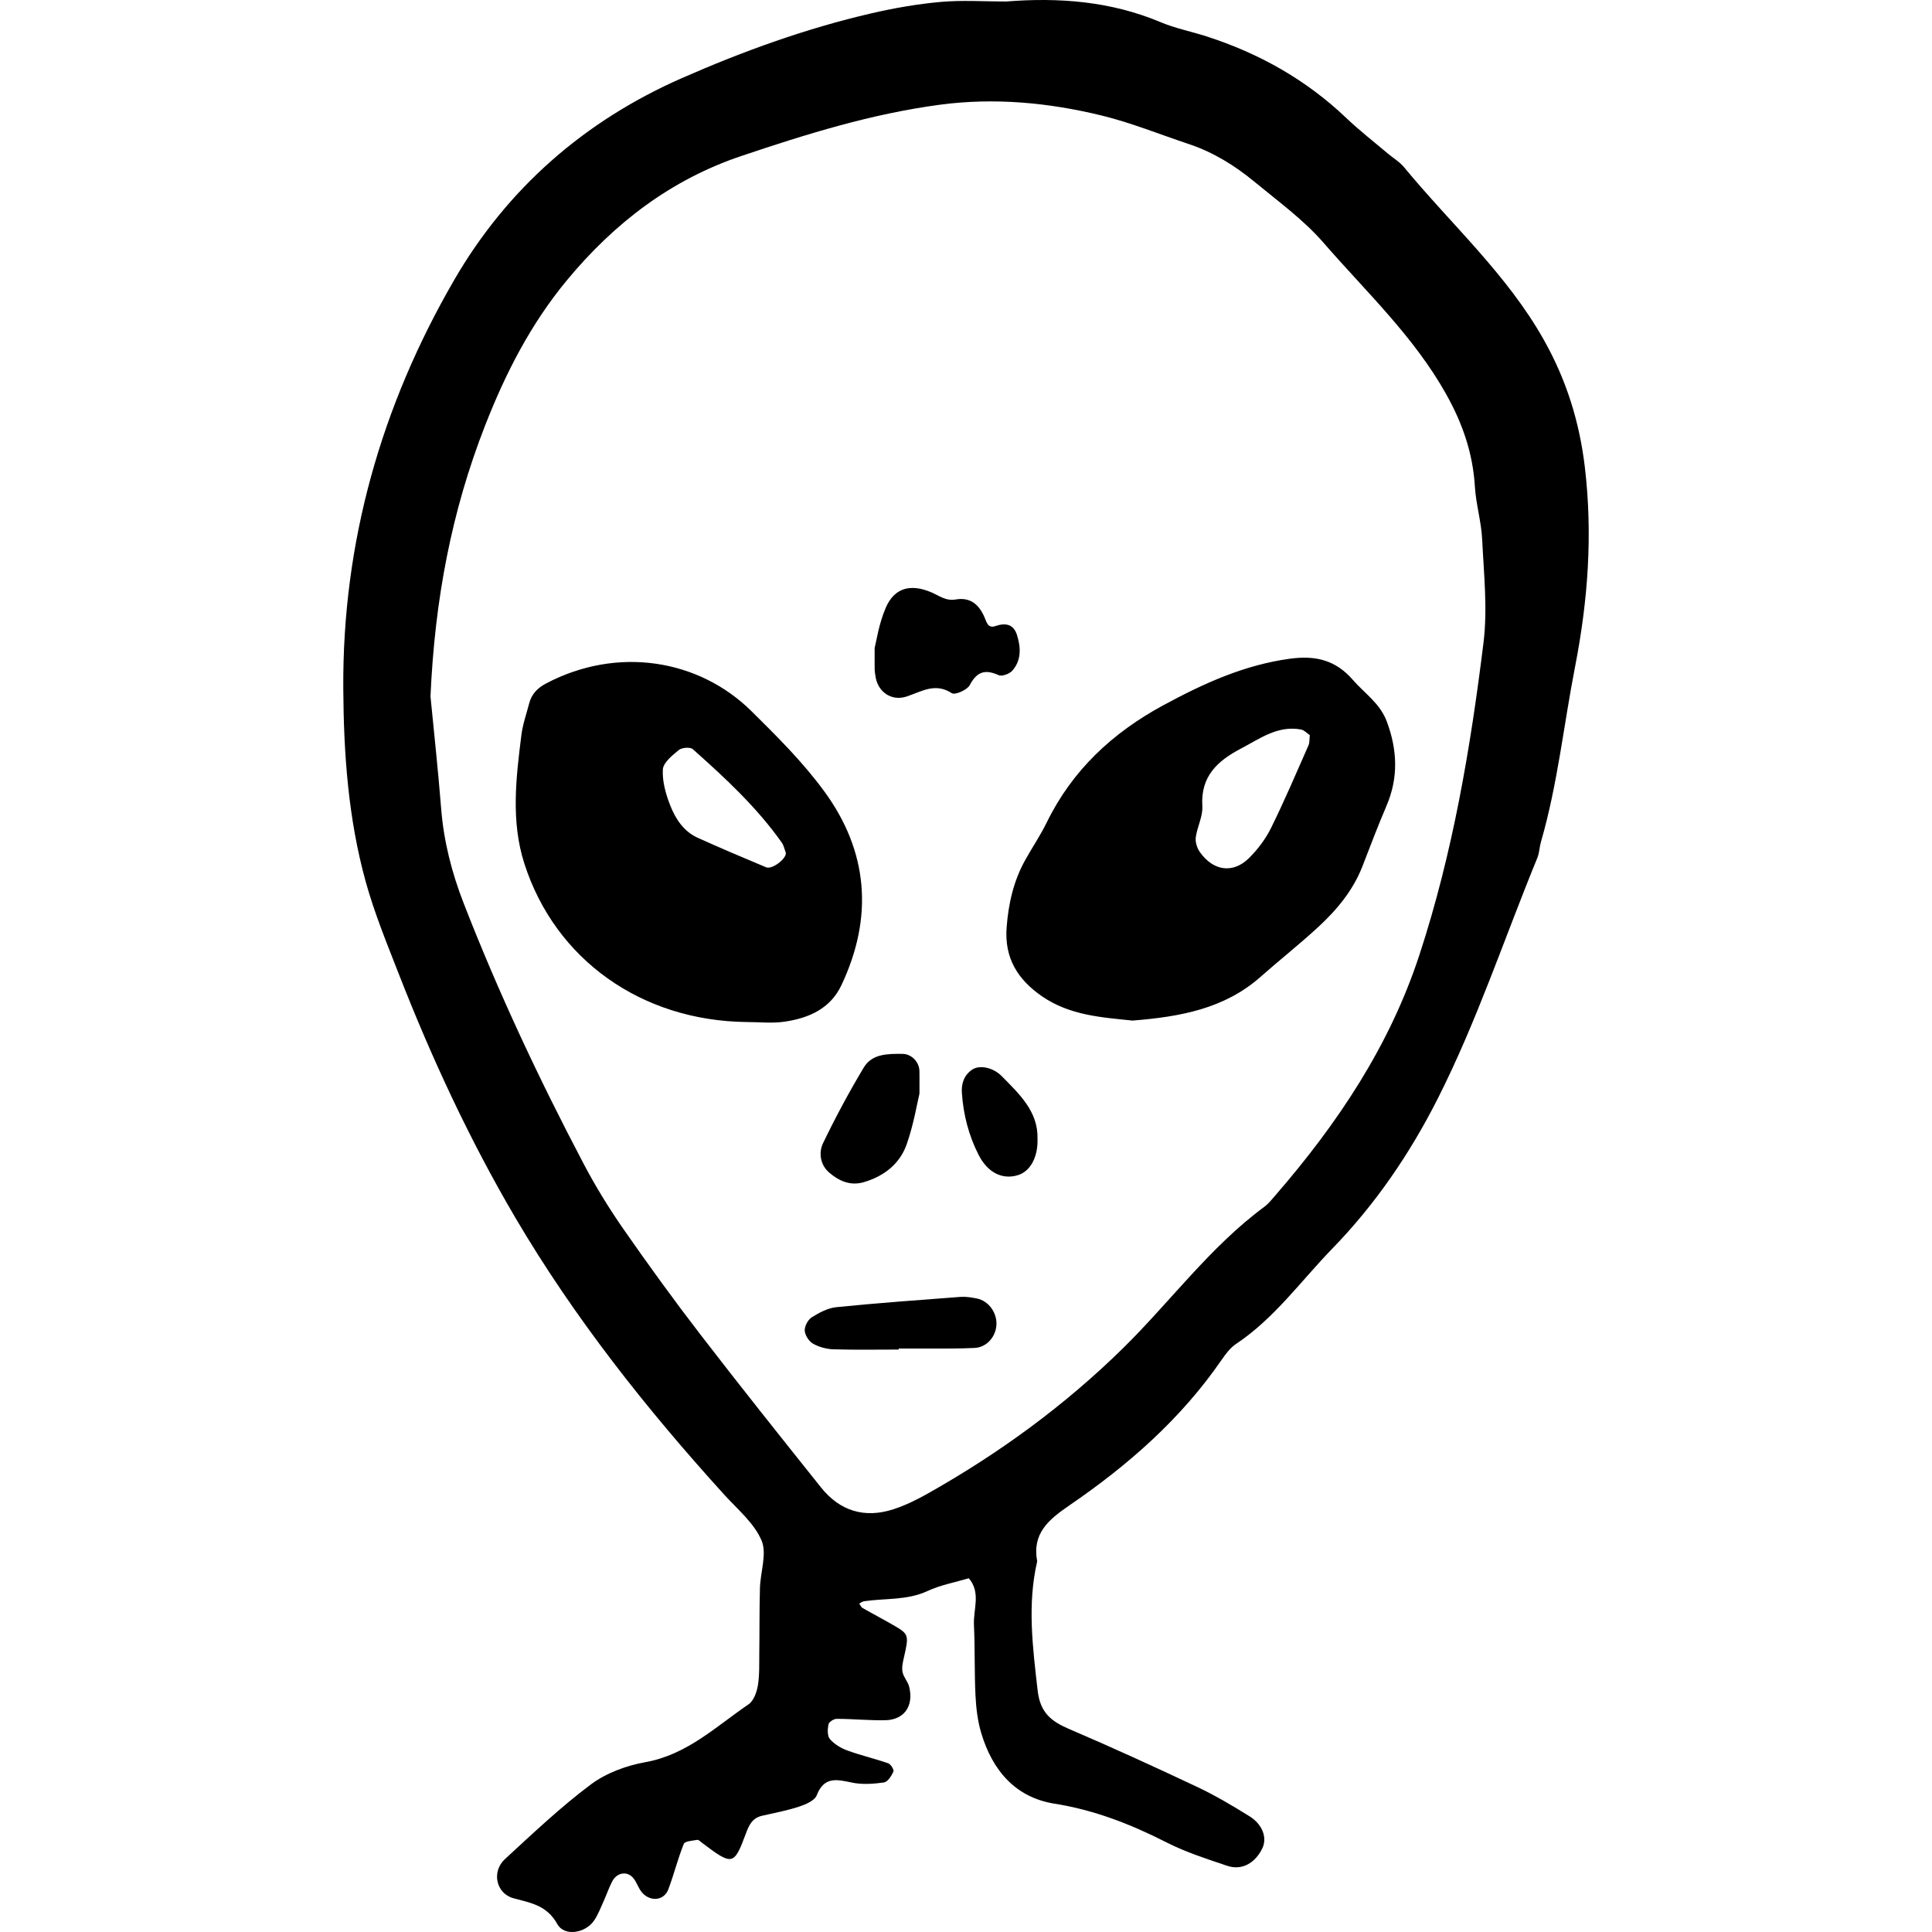 <?xml version="1.0" encoding="iso-8859-1"?>
<!-- Generator: Adobe Illustrator 19.0.0, SVG Export Plug-In . SVG Version: 6.00 Build 0)  -->
<svg version="1.1" id="Capa_1" xmlns="http://www.w3.org/2000/svg" xmlns:xlink="http://www.w3.org/1999/xlink" x="0px" y="0px"
	 viewBox="0 0 110 110" style="enable-background:new 0 0 110 110;" xml:space="preserve">
<g id="_x0A_alien">
	<g>
		<path style="fill-rule:evenodd;clip-rule:evenodd;" d="M90.237,26.616c-0.307-2.606-1.058-4.995-2.343-7.277
			c-2.101-3.729-5.274-6.569-7.953-9.819c-0.258-0.311-0.63-0.527-0.944-0.794c-0.786-0.665-1.602-1.3-2.347-2.009
			c-2.282-2.175-4.952-3.674-7.934-4.639c-0.881-0.283-1.805-0.464-2.652-0.821c-2.827-1.188-5.779-1.41-8.791-1.171
			c-1.237,0-2.48-0.085-3.707,0.023c-1.325,0.118-2.65,0.349-3.949,0.649c-3.72,0.86-7.31,2.159-10.792,3.689
			c-5.53,2.428-9.937,6.269-12.966,11.495c-4.151,7.165-6.363,14.911-6.314,23.246c0.021,3.719,0.282,7.415,1.276,11.008
			c0.491,1.776,1.198,3.499,1.87,5.22c1.875,4.805,4.047,9.488,6.655,13.922c3.35,5.691,7.445,10.867,11.887,15.76
			c0.758,0.835,1.7,1.613,2.124,2.604c0.323,0.752-0.063,1.799-0.089,2.717c-0.035,1.235-0.02,2.473-0.037,3.709
			c-0.008,0.618,0.018,1.244-0.083,1.849c-0.065,0.38-0.24,0.862-0.529,1.06c-1.855,1.264-3.5,2.868-5.87,3.293
			c-1.085,0.195-2.237,0.617-3.111,1.271c-1.725,1.29-3.298,2.785-4.889,4.249c-0.774,0.71-0.511,1.964,0.496,2.231
			c0.992,0.265,1.896,0.406,2.484,1.465c0.402,0.726,1.604,0.529,2.102-0.207c0.226-0.334,0.369-0.724,0.538-1.095
			c0.169-0.371,0.298-0.761,0.485-1.12c0.278-0.532,0.88-0.614,1.225-0.168c0.186,0.24,0.274,0.56,0.47,0.789
			c0.47,0.55,1.256,0.475,1.499-0.165c0.325-0.854,0.542-1.752,0.884-2.597c0.064-0.158,0.499-0.18,0.77-0.229
			c0.074-0.015,0.175,0.097,0.257,0.159c1.736,1.311,1.826,1.314,2.496-0.486c0.194-0.525,0.375-0.922,0.951-1.049
			c0.703-0.158,1.416-0.294,2.098-0.519c0.372-0.124,0.879-0.339,0.996-0.64c0.419-1.081,1.135-0.91,1.995-0.728
			c0.587,0.125,1.231,0.079,1.833-0.005c0.211-0.029,0.427-0.371,0.54-0.617c0.046-0.098-0.148-0.421-0.293-0.473
			c-0.768-0.268-1.569-0.451-2.334-0.732c-0.366-0.133-0.741-0.359-0.989-0.648c-0.154-0.179-0.136-0.564-0.083-0.836
			c0.026-0.137,0.304-0.317,0.468-0.316c0.923,0.002,1.846,0.096,2.768,0.078c1.082-0.021,1.631-0.813,1.359-1.91
			c-0.073-0.292-0.322-0.543-0.378-0.835c-0.052-0.269,0.021-0.572,0.084-0.85c0.279-1.206,0.266-1.307-0.487-1.749
			c-0.619-0.363-1.257-0.693-1.879-1.05c-0.081-0.047-0.121-0.163-0.181-0.247c0.087-0.046,0.17-0.118,0.262-0.131
			c1.21-0.181,2.458-0.041,3.631-0.587c0.733-0.341,1.558-0.489,2.342-0.724c0.706,0.816,0.25,1.771,0.294,2.66
			c0.064,1.337,0.022,2.679,0.088,4.016c0.036,0.714,0.121,1.444,0.324,2.127c0.631,2.115,1.93,3.676,4.181,4.033
			c2.279,0.361,4.349,1.175,6.381,2.208c1.094,0.555,2.281,0.935,3.448,1.329c0.822,0.279,1.586-0.146,1.997-0.995
			c0.286-0.593,0.023-1.358-0.733-1.828c-0.961-0.597-1.939-1.18-2.962-1.662c-2.418-1.142-4.85-2.255-7.308-3.306
			c-1.02-0.438-1.644-0.928-1.788-2.182c-0.282-2.465-0.598-4.904-0.027-7.363c-0.298-1.588,0.643-2.371,1.833-3.186
			c3.332-2.279,6.351-4.919,8.664-8.282c0.231-0.336,0.495-0.69,0.827-0.911c2.18-1.453,3.687-3.582,5.476-5.424
			c2.46-2.53,4.432-5.425,6.019-8.568c2.231-4.416,3.783-9.119,5.659-13.686c0.116-0.281,0.117-0.607,0.203-0.904
			c0.948-3.268,1.295-6.654,1.944-9.979C90.414,34.176,90.687,30.445,90.237,26.616z M84.466,36.578
			c-0.742,6.021-1.751,11.995-3.651,17.791c-1.701,5.192-4.659,9.6-8.19,13.678c-0.202,0.233-0.398,0.485-0.643,0.666
			c-3.086,2.279-5.338,5.389-8.042,8.048c-3.329,3.272-7.06,5.99-11.117,8.276c-0.624,0.352-1.282,0.677-1.962,0.896
			c-1.639,0.531-3.047,0.096-4.118-1.246c-2.313-2.896-4.625-5.794-6.885-8.73c-1.507-1.958-2.958-3.961-4.369-5.989
			c-0.82-1.181-1.58-2.415-2.249-3.688c-2.544-4.829-4.862-9.765-6.842-14.855c-0.675-1.739-1.132-3.515-1.28-5.379
			c-0.177-2.253-0.425-4.5-0.608-6.395c0.245-5.547,1.21-10.559,3.099-15.398c1.169-2.994,2.605-5.806,4.671-8.3
			c2.69-3.247,5.917-5.722,9.921-7.069c3.702-1.247,7.427-2.406,11.33-2.924c3.115-0.41,6.166-0.117,9.177,0.613
			c1.693,0.412,3.325,1.079,4.984,1.631c1.389,0.463,2.615,1.223,3.73,2.144c1.349,1.114,2.796,2.163,3.933,3.473
			c2.422,2.789,5.146,5.339,6.982,8.619c0.925,1.65,1.521,3.354,1.635,5.248c0.061,1.018,0.369,2.021,0.417,3.038
			C84.483,32.677,84.701,34.66,84.466,36.578z M77.03,38.714c-0.989-1.142-2.137-1.407-3.591-1.209
			c-2.61,0.356-4.923,1.415-7.2,2.647c-2.892,1.565-5.184,3.693-6.644,6.678c-0.36,0.736-0.825,1.422-1.227,2.142
			c-0.661,1.189-0.95,2.469-1.055,3.83c-0.134,1.751,0.638,2.968,1.997,3.912c1.597,1.109,3.46,1.214,5.173,1.393
			c2.734-0.218,5.24-0.679,7.288-2.491c1.08-0.955,2.216-1.851,3.276-2.828c1.065-0.982,1.99-2.088,2.526-3.469
			c0.445-1.148,0.881-2.301,1.366-3.434c0.69-1.609,0.623-3.188,0.018-4.81C78.574,40.047,77.698,39.482,77.03,38.714z
			 M74.498,42.442c-0.695,1.574-1.37,3.161-2.131,4.702c-0.31,0.627-0.758,1.219-1.255,1.713c-0.909,0.899-2.037,0.738-2.801-0.351
			c-0.158-0.225-0.264-0.564-0.229-0.829c0.08-0.599,0.41-1.194,0.374-1.774c-0.107-1.711,0.87-2.587,2.215-3.292
			c1.078-0.564,2.084-1.322,3.404-1.076c0.18,0.033,0.333,0.209,0.499,0.319C74.551,42.052,74.573,42.269,74.498,42.442z
			 M47.902,56.101c1.833-3.868,1.543-7.619-0.98-11.057c-1.208-1.649-2.684-3.12-4.146-4.562c-2.99-2.948-7.616-3.711-11.688-1.567
			c-0.483,0.255-0.822,0.603-0.959,1.133c-0.154,0.597-0.366,1.188-0.442,1.794c-0.309,2.449-0.606,4.923,0.169,7.331
			c1.758,5.466,6.667,8.948,12.65,9.017c0.72,0,1.452,0.084,2.156-0.019C46.034,57.973,47.269,57.439,47.902,56.101z M43.621,49.38
			c-1.304-0.544-2.606-1.098-3.895-1.68c-0.793-0.358-1.26-1.067-1.56-1.828c-0.257-0.649-0.465-1.379-0.426-2.059
			c0.023-0.392,0.536-0.804,0.907-1.109c0.175-0.143,0.651-0.181,0.798-0.049c1.835,1.631,3.637,3.3,5.065,5.317
			c0.115,0.163,0.154,0.377,0.228,0.568C44.816,48.861,43.971,49.525,43.621,49.38z M49.843,38.473
			c0.106,0.887,0.885,1.476,1.774,1.184c0.859-0.282,1.622-0.81,2.576-0.189c0.179,0.116,0.873-0.183,1.017-0.455
			c0.408-0.776,0.876-0.92,1.65-0.572c0.191,0.087,0.625-0.076,0.786-0.264c0.516-0.598,0.479-1.327,0.253-2.034
			c-0.198-0.62-0.665-0.69-1.226-0.497c-0.414,0.143-0.496-0.205-0.604-0.463c-0.308-0.747-0.814-1.2-1.657-1.051
			c-0.569,0.101-0.953-0.229-1.419-0.422c-1.178-0.486-2.069-0.228-2.554,0.875c-0.401,0.917-0.545,1.947-0.64,2.305
			c0,0.865-0.003,1.072,0.002,1.277C49.806,38.269,49.83,38.371,49.843,38.473z M47.218,66.768c0.55,0.468,1.194,0.77,1.976,0.536
			c1.15-0.342,2.037-1.041,2.428-2.15c0.401-1.14,0.597-2.352,0.728-2.887c0-0.889,0.005-1.093-0.002-1.297
			c-0.018-0.519-0.454-0.963-0.968-0.967c-0.828-0.005-1.726-0.016-2.202,0.779c-0.835,1.394-1.607,2.831-2.312,4.295
			C46.596,65.635,46.702,66.332,47.218,66.768z M55.607,73.928c-0.3-0.057-0.615-0.111-0.916-0.089
			c-2.36,0.178-4.722,0.349-7.076,0.586c-0.484,0.05-0.976,0.312-1.399,0.579c-0.218,0.137-0.412,0.508-0.398,0.76
			c0.016,0.262,0.24,0.607,0.474,0.74c0.343,0.194,0.77,0.309,1.166,0.32c1.236,0.039,2.474,0.014,3.71,0.014v-0.057
			c0.515,0,1.031,0.004,1.546,0c0.927-0.006,1.855,0.012,2.781-0.035c0.641-0.032,1.137-0.562,1.226-1.192
			C56.825,74.814,56.324,74.068,55.607,73.928z M55.353,60.899c-0.467,0.314-0.624,0.799-0.587,1.333
			c0.084,1.242,0.391,2.426,0.959,3.537c0.511,0.996,1.349,1.417,2.245,1.135c0.691-0.218,1.139-1.03,1.101-2.076
			c0.04-1.541-1.032-2.537-2.041-3.561C56.544,60.775,55.774,60.617,55.353,60.899z"/>
	</g>
</g>
<g>
</g>
<g>
</g>
<g>
</g>
<g>
</g>
<g>
</g>
<g>
</g>
<g>
</g>
<g>
</g>
<g>
</g>
<g>
</g>
<g>
</g>
<g>
</g>
<g>
</g>
<g>
</g>
<g>
</g>
</svg>
